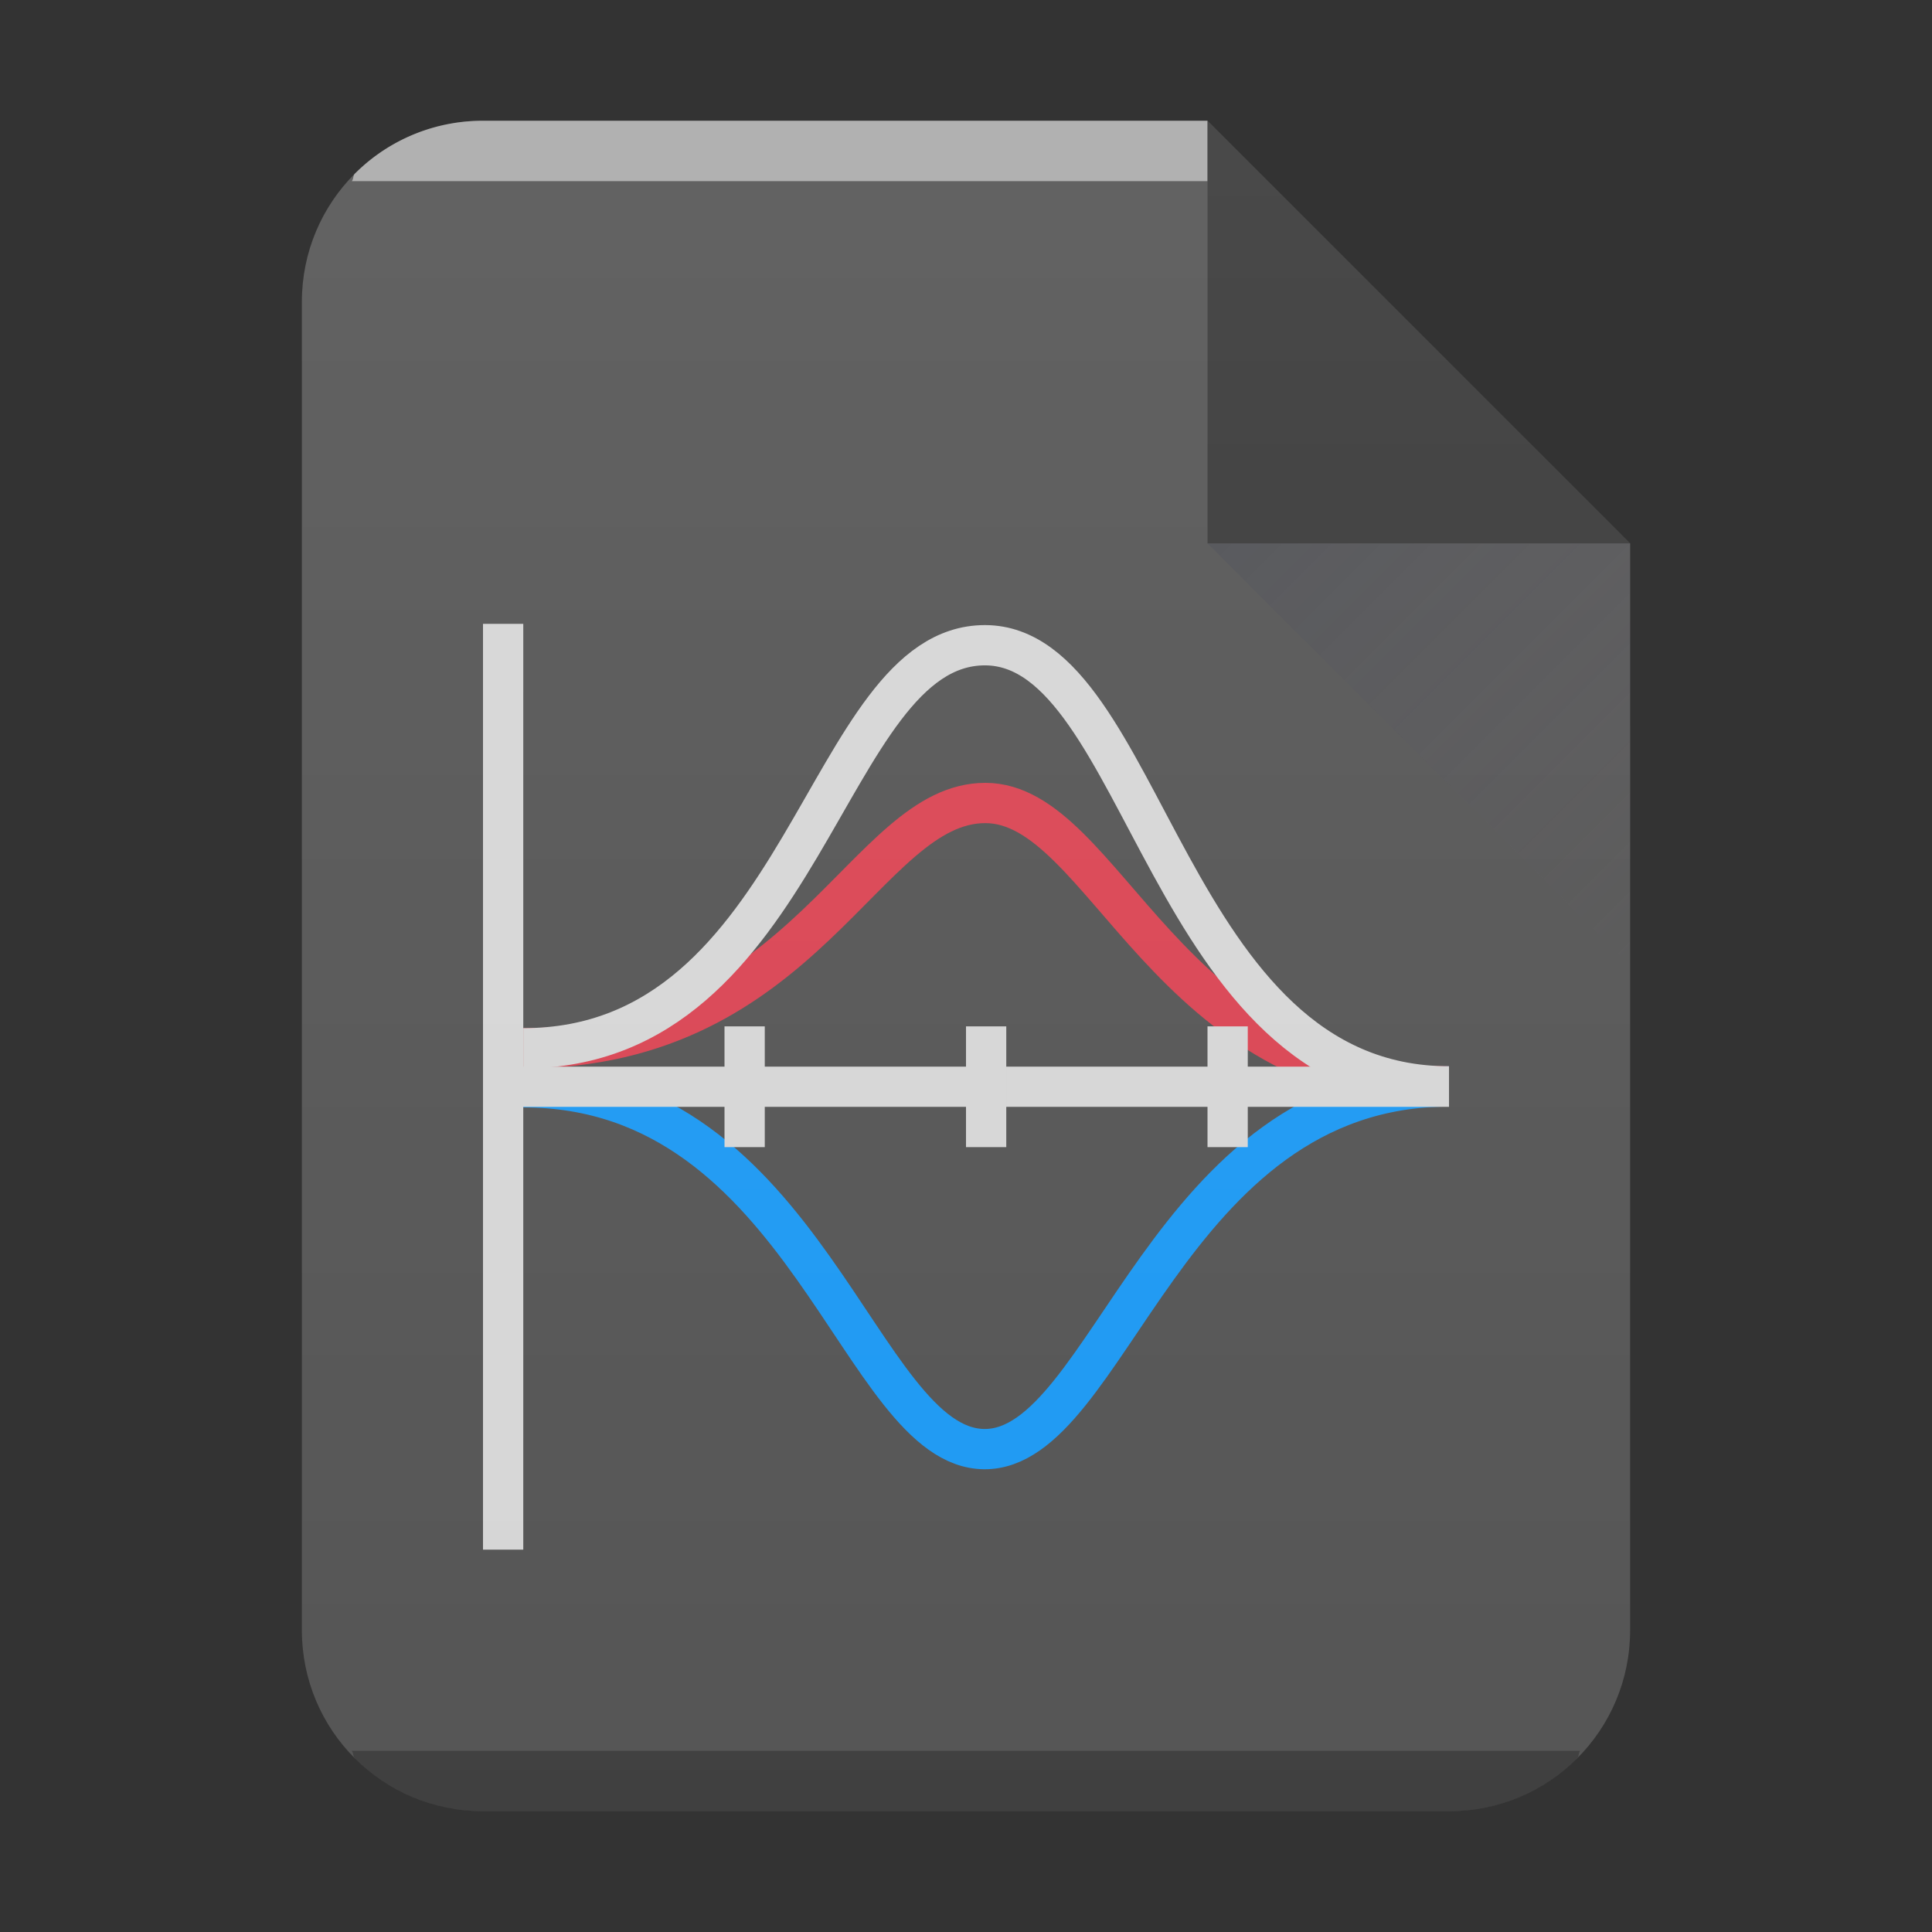 <?xml version="1.0" encoding="UTF-8" standalone="no"?>
<svg
   xmlns:dc="http://purl.org/dc/elements/1.1/"
   xmlns:cc="http://creativecommons.org/ns#"
   xmlns:rdf="http://www.w3.org/1999/02/22-rdf-syntax-ns#"
   xmlns:svg="http://www.w3.org/2000/svg"
   xmlns="http://www.w3.org/2000/svg"
   xmlns:xlink="http://www.w3.org/1999/xlink"
   xmlns:sodipodi="http://sodipodi.sourceforge.net/DTD/sodipodi-0.dtd"
   xmlns:inkscape="http://www.inkscape.org/namespaces/inkscape"
   width="32"
   height="32"
   version="1.1"
   id="svg46"
   sodipodi:docname="application-x-labplot2.svg"
   inkscape:version="0.92.5 (2060ec1f9f, 2020-04-08)">
  <rect width="100%" height="100%" fill="#333333" stroke="none"/>
  <sodipodi:namedview
     pagecolor="#ffffff"
     bordercolor="#666666"
     borderopacity="1"
     objecttolerance="10"
     gridtolerance="10"
     guidetolerance="10"
     inkscape:pageopacity="0"
     inkscape:pageshadow="2"
     inkscape:window-width="1085"
     inkscape:window-height="480"
     id="namedview48"
     showgrid="false"
     inkscape:zoom="7.375"
     inkscape:cx="1.4237288"
     inkscape:cy="16"
     inkscape:window-x="0"
     inkscape:window-y="25"
     inkscape:window-maximized="0"
     inkscape:current-layer="svg46" />
  <defs
     id="defs18">
    <linearGradient
       id="c"
       y1="524.8"
       x1="404.57"
       y2="531.8"
       x2="411.57"
       gradientUnits="userSpaceOnUse"
       gradientTransform="translate(-384.57,-515.8)">
      <stop
         stop-color="#383e51"
         id="stop2" />
      <stop
         offset="1"
         stop-color="#655c6f"
         stop-opacity="0"
         id="stop4" />
    </linearGradient>
    <linearGradient
       xlink:href="#a"
       id="d"
       x1="5"
       y1="30"
       x2="5"
       y2="2"
       gradientUnits="userSpaceOnUse"
       gradientTransform="translate(-20)" />
    <linearGradient
       id="a"
       y1="392.36"
       y2="365.36"
       x2="0"
       gradientUnits="userSpaceOnUse"
       gradientTransform="translate(309.57 152.44)">
      <stop
         stop-color="#fff"
         stop-opacity="0"
         id="stop8" />
      <stop
         offset="1"
         stop-color="#fff"
         stop-opacity=".2"
         id="stop10" />
    </linearGradient>
    <linearGradient
       id="b"
       y1="392.36"
       y2="336.36"
       x2="0"
       gradientUnits="userSpaceOnUse"
       gradientTransform="translate(254 -254)">
      <stop
         stop-color="#fff"
         stop-opacity="0"
         id="stop13" />
      <stop
         offset="1"
         stop-color="#fff"
         stop-opacity=".2"
         id="stop15" />
    </linearGradient>
  </defs>
  <path
     d="M 20,2 H 8 C 6.338,2 5,3.338 5,5 v 22 c 0,1.662 1.338,3 3,3 h 16 c 1.662,0 3,-1.338 3,-3 V 9 Z"
     id="path20"
     inkscape:connector-curvature="0"
     style="fill:#555555" />
  <path
     d="M 8,2 A 2.99,2.99 0 0 0 5.877,2.877 C 5.846,2.908 5.857,2.967 5.827,3 H 20 V 2 Z"
     id="path22"
     inkscape:connector-curvature="0"
     style="color:#000000;opacity:0.5;fill:#ffffff" />
  <path
     d="m 5.826,29 c 0.03,0.033 0.02,0.092 0.051,0.123 A 2.99,2.99 0 0 0 8,30 h 16 a 2.99,2.99 0 0 0 2.123,-0.877 c 0.031,-0.031 0.02,-0.09 0.05,-0.123 z"
     id="path24"
     inkscape:connector-curvature="0"
     style="color:#000000;opacity:0.25" />
  <path
     d="M 27,9 20,2 v 7 z"
     id="path26"
     inkscape:connector-curvature="0"
     style="opacity:0.5;fill:#1f1f1f;fill-rule:evenodd" />
  <path
     d="M 27,16 20,9 h 7 z"
     id="path28"
     style="opacity:0.2;fill:url(#c);fill-rule:evenodd"
     inkscape:connector-curvature="0" />
  <path
     d="m 8.667,18.009 c 4.695,0 5.564,5.974 7.635,5.993 2.071,0.016 3.005,-6.007 7.698,-6.007"
     id="path30"
     inkscape:connector-curvature="0"
     style="fill:none;stroke:#1d99f3;stroke-width:0.667" />
  <path
     d="m 8.667,17.363 c 4.695,0 5.65,-4.067 7.656,-4.063 1.994,0.005 2.984,4.695 7.677,4.695"
     id="path32"
     inkscape:connector-curvature="0"
     style="fill:none;stroke:#da4453;stroke-width:0.667" />
  <path
     d="m 8.667,17.363 c 4.695,0 4.98,-6.676 7.646,-6.676 2.667,0 2.994,7.307 7.687,7.307"
     id="path34"
     inkscape:connector-curvature="0"
     style="fill:none;stroke:#d6d6d6;stroke-width:0.667" />
  <g
     id="g42"
     style="fill:#d6d6d6">
    <path
       d="M 8,10.333 H 8.667 V 25.667 H 8 Z"
       id="path36"
       inkscape:connector-curvature="0"
       style="color:#000000" />
    <path
       d="m 8,17.667 h 16 v 0.666 H 8 Z"
       id="path38"
       inkscape:connector-curvature="0" />
    <path
       d="m 12,17 h 0.667 v 2 H 12 Z m 4,0 h 0.667 v 2 H 16 Z m 4,0 h 0.667 v 2 H 20 Z"
       id="path40"
       inkscape:connector-curvature="0" />
  </g>
  <path
     d="M 20,2 H 8 C 6.338,2 5,3.338 5,5 v 22 c 0,1.662 1.338,3 3,3 h 16 c 1.662,0 3,-1.338 3,-3 V 9 Z"
     id="path44"
     style="opacity:0.4;fill:url(#d)"
     inkscape:connector-curvature="0" />
</svg>
